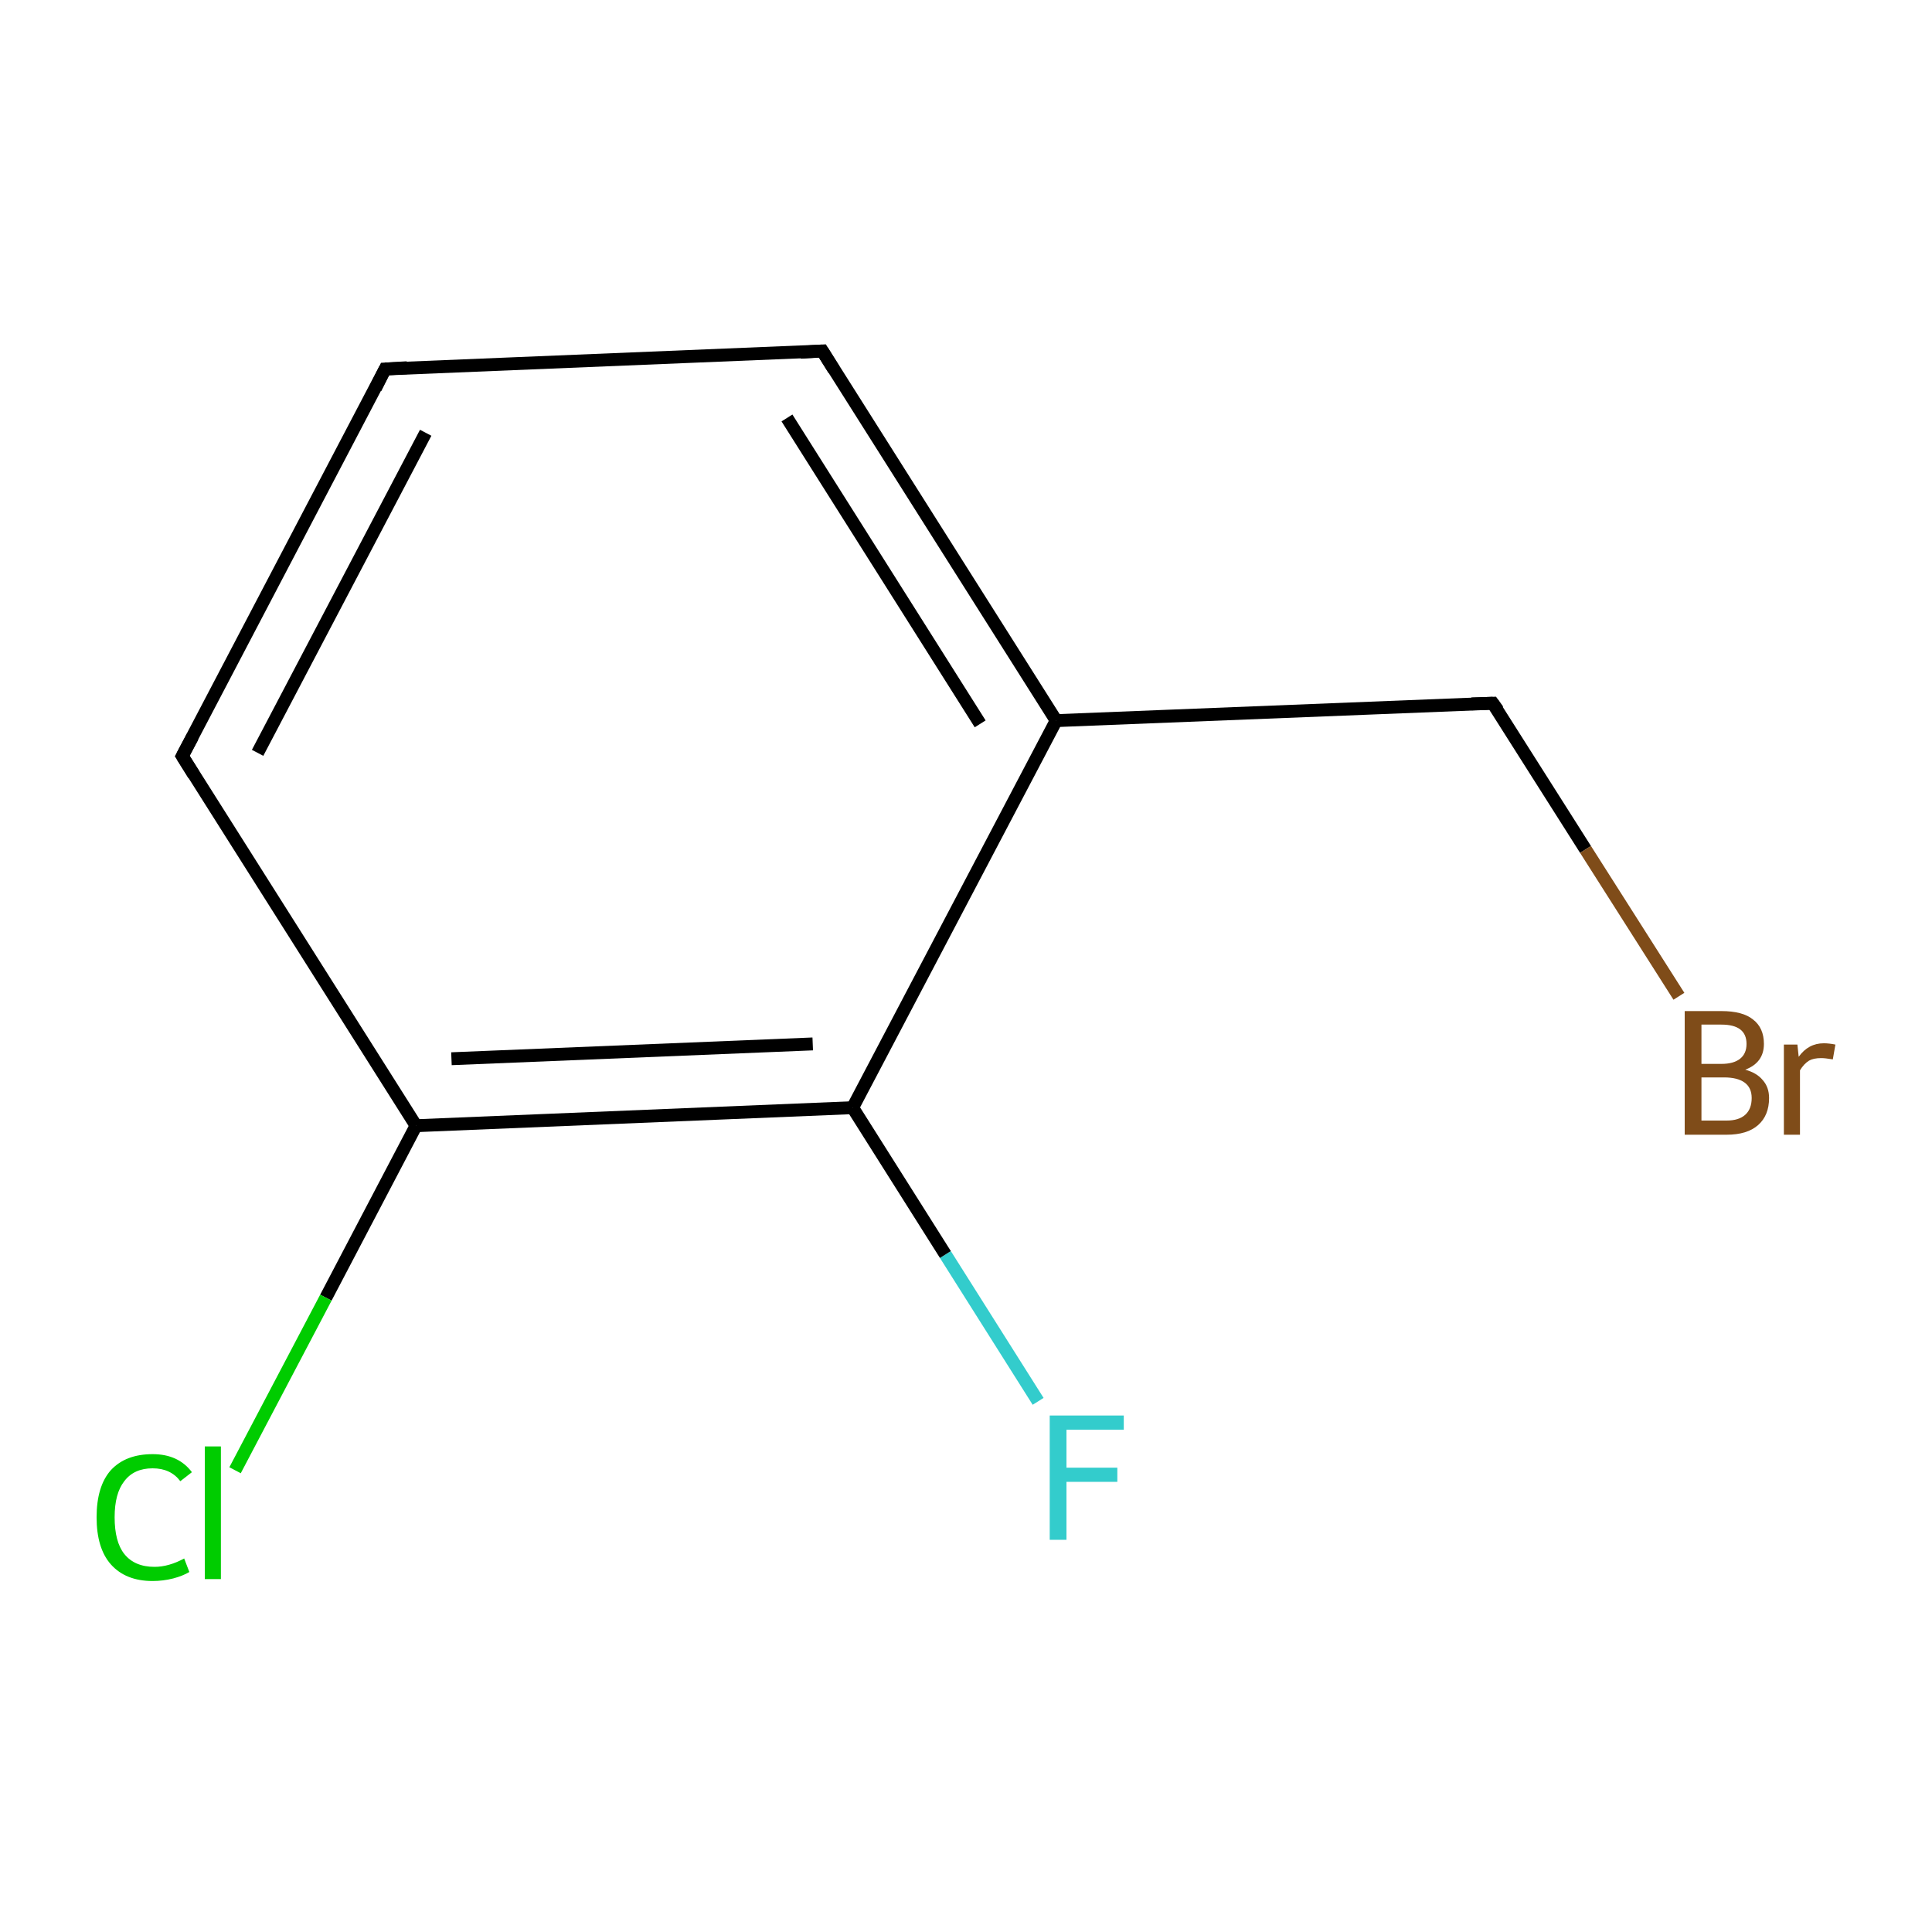 <?xml version='1.0' encoding='iso-8859-1'?>
<svg version='1.1' baseProfile='full'
              xmlns='http://www.w3.org/2000/svg'
                      xmlns:rdkit='http://www.rdkit.org/xml'
                      xmlns:xlink='http://www.w3.org/1999/xlink'
                  xml:space='preserve'
width='300px' height='300px' viewBox='0 0 300 300'>
<!-- END OF HEADER -->
<rect style='opacity:1.0;fill:#FFFFFF;stroke:none' width='300.0' height='300.0' x='0.0' y='0.0'> </rect>
<path class='bond-0 atom-0 atom-1' d='M 161.2,217.6 L 146.8,194.8' style='fill:none;fill-rule:evenodd;stroke:#33CCCC;stroke-width:2.0px;stroke-linecap:butt;stroke-linejoin:miter;stroke-opacity:1' />
<path class='bond-0 atom-0 atom-1' d='M 146.8,194.8 L 132.4,172.0' style='fill:none;fill-rule:evenodd;stroke:#000000;stroke-width:2.0px;stroke-linecap:butt;stroke-linejoin:miter;stroke-opacity:1' />
<path class='bond-1 atom-1 atom-2' d='M 132.4,172.0 L 64.6,174.8' style='fill:none;fill-rule:evenodd;stroke:#000000;stroke-width:2.0px;stroke-linecap:butt;stroke-linejoin:miter;stroke-opacity:1' />
<path class='bond-1 atom-1 atom-2' d='M 126.2,162.1 L 70.1,164.4' style='fill:none;fill-rule:evenodd;stroke:#000000;stroke-width:2.0px;stroke-linecap:butt;stroke-linejoin:miter;stroke-opacity:1' />
<path class='bond-2 atom-2 atom-3' d='M 64.6,174.8 L 50.6,201.5' style='fill:none;fill-rule:evenodd;stroke:#000000;stroke-width:2.0px;stroke-linecap:butt;stroke-linejoin:miter;stroke-opacity:1' />
<path class='bond-2 atom-2 atom-3' d='M 50.6,201.5 L 36.5,228.3' style='fill:none;fill-rule:evenodd;stroke:#00CC00;stroke-width:2.0px;stroke-linecap:butt;stroke-linejoin:miter;stroke-opacity:1' />
<path class='bond-3 atom-2 atom-4' d='M 64.6,174.8 L 28.3,117.4' style='fill:none;fill-rule:evenodd;stroke:#000000;stroke-width:2.0px;stroke-linecap:butt;stroke-linejoin:miter;stroke-opacity:1' />
<path class='bond-4 atom-4 atom-5' d='M 28.3,117.4 L 59.8,57.3' style='fill:none;fill-rule:evenodd;stroke:#000000;stroke-width:2.0px;stroke-linecap:butt;stroke-linejoin:miter;stroke-opacity:1' />
<path class='bond-4 atom-4 atom-5' d='M 40.0,116.9 L 66.1,67.2' style='fill:none;fill-rule:evenodd;stroke:#000000;stroke-width:2.0px;stroke-linecap:butt;stroke-linejoin:miter;stroke-opacity:1' />
<path class='bond-5 atom-5 atom-6' d='M 59.8,57.3 L 127.7,54.5' style='fill:none;fill-rule:evenodd;stroke:#000000;stroke-width:2.0px;stroke-linecap:butt;stroke-linejoin:miter;stroke-opacity:1' />
<path class='bond-6 atom-6 atom-7' d='M 127.7,54.5 L 164.0,111.9' style='fill:none;fill-rule:evenodd;stroke:#000000;stroke-width:2.0px;stroke-linecap:butt;stroke-linejoin:miter;stroke-opacity:1' />
<path class='bond-6 atom-6 atom-7' d='M 122.2,64.9 L 152.2,112.4' style='fill:none;fill-rule:evenodd;stroke:#000000;stroke-width:2.0px;stroke-linecap:butt;stroke-linejoin:miter;stroke-opacity:1' />
<path class='bond-7 atom-7 atom-8' d='M 164.0,111.9 L 231.8,109.2' style='fill:none;fill-rule:evenodd;stroke:#000000;stroke-width:2.0px;stroke-linecap:butt;stroke-linejoin:miter;stroke-opacity:1' />
<path class='bond-8 atom-8 atom-9' d='M 231.8,109.2 L 246.2,131.9' style='fill:none;fill-rule:evenodd;stroke:#000000;stroke-width:2.0px;stroke-linecap:butt;stroke-linejoin:miter;stroke-opacity:1' />
<path class='bond-8 atom-8 atom-9' d='M 246.2,131.9 L 260.7,154.7' style='fill:none;fill-rule:evenodd;stroke:#7F4C19;stroke-width:2.0px;stroke-linecap:butt;stroke-linejoin:miter;stroke-opacity:1' />
<path class='bond-9 atom-7 atom-1' d='M 164.0,111.9 L 132.4,172.0' style='fill:none;fill-rule:evenodd;stroke:#000000;stroke-width:2.0px;stroke-linecap:butt;stroke-linejoin:miter;stroke-opacity:1' />
<path d='M 30.1,120.3 L 28.3,117.4 L 29.9,114.4' style='fill:none;stroke:#000000;stroke-width:2.0px;stroke-linecap:butt;stroke-linejoin:miter;stroke-miterlimit:10;stroke-opacity:1;' />
<path d='M 58.3,60.3 L 59.8,57.3 L 63.2,57.1' style='fill:none;stroke:#000000;stroke-width:2.0px;stroke-linecap:butt;stroke-linejoin:miter;stroke-miterlimit:10;stroke-opacity:1;' />
<path d='M 124.3,54.7 L 127.7,54.5 L 129.5,57.4' style='fill:none;stroke:#000000;stroke-width:2.0px;stroke-linecap:butt;stroke-linejoin:miter;stroke-miterlimit:10;stroke-opacity:1;' />
<path d='M 228.5,109.3 L 231.8,109.2 L 232.6,110.3' style='fill:none;stroke:#000000;stroke-width:2.0px;stroke-linecap:butt;stroke-linejoin:miter;stroke-miterlimit:10;stroke-opacity:1;' />
<path class='atom-0' d='M 163.0 219.8
L 174.5 219.8
L 174.5 222.0
L 165.6 222.0
L 165.6 227.9
L 173.5 227.9
L 173.5 230.1
L 165.6 230.1
L 165.6 239.1
L 163.0 239.1
L 163.0 219.8
' fill='#33CCCC'/>
<path class='atom-3' d='M 15.0 235.6
Q 15.0 230.8, 17.2 228.3
Q 19.5 225.8, 23.7 225.8
Q 27.7 225.8, 29.8 228.6
L 28.0 230.0
Q 26.5 228.0, 23.7 228.0
Q 20.8 228.0, 19.3 230.0
Q 17.8 231.9, 17.8 235.6
Q 17.8 239.4, 19.3 241.3
Q 20.9 243.3, 24.0 243.3
Q 26.2 243.3, 28.6 242.0
L 29.4 244.1
Q 28.4 244.7, 26.9 245.1
Q 25.3 245.5, 23.7 245.5
Q 19.5 245.5, 17.2 242.9
Q 15.0 240.4, 15.0 235.6
' fill='#00CC00'/>
<path class='atom-3' d='M 31.8 224.6
L 34.3 224.6
L 34.3 245.2
L 31.8 245.2
L 31.8 224.6
' fill='#00CC00'/>
<path class='atom-9' d='M 271.0 166.1
Q 272.8 166.6, 273.7 167.7
Q 274.7 168.8, 274.7 170.5
Q 274.7 173.2, 273.0 174.7
Q 271.3 176.2, 268.1 176.2
L 261.6 176.2
L 261.6 157.0
L 267.3 157.0
Q 270.6 157.0, 272.2 158.3
Q 273.9 159.6, 273.9 162.1
Q 273.9 165.0, 271.0 166.1
M 264.2 159.1
L 264.2 165.2
L 267.3 165.2
Q 269.2 165.2, 270.2 164.4
Q 271.2 163.6, 271.2 162.1
Q 271.2 159.1, 267.3 159.1
L 264.2 159.1
M 268.1 174.0
Q 270.0 174.0, 271.0 173.1
Q 272.0 172.2, 272.0 170.5
Q 272.0 168.9, 270.9 168.1
Q 269.8 167.3, 267.7 167.3
L 264.2 167.3
L 264.2 174.0
L 268.1 174.0
' fill='#7F4C19'/>
<path class='atom-9' d='M 279.1 162.2
L 279.3 164.1
Q 280.8 162.0, 283.2 162.0
Q 284.0 162.0, 285.0 162.2
L 284.6 164.5
Q 283.4 164.3, 282.8 164.3
Q 281.6 164.3, 280.9 164.7
Q 280.1 165.2, 279.5 166.2
L 279.5 176.2
L 277.0 176.2
L 277.0 162.2
L 279.1 162.2
' fill='#7F4C19'/>
</svg>
